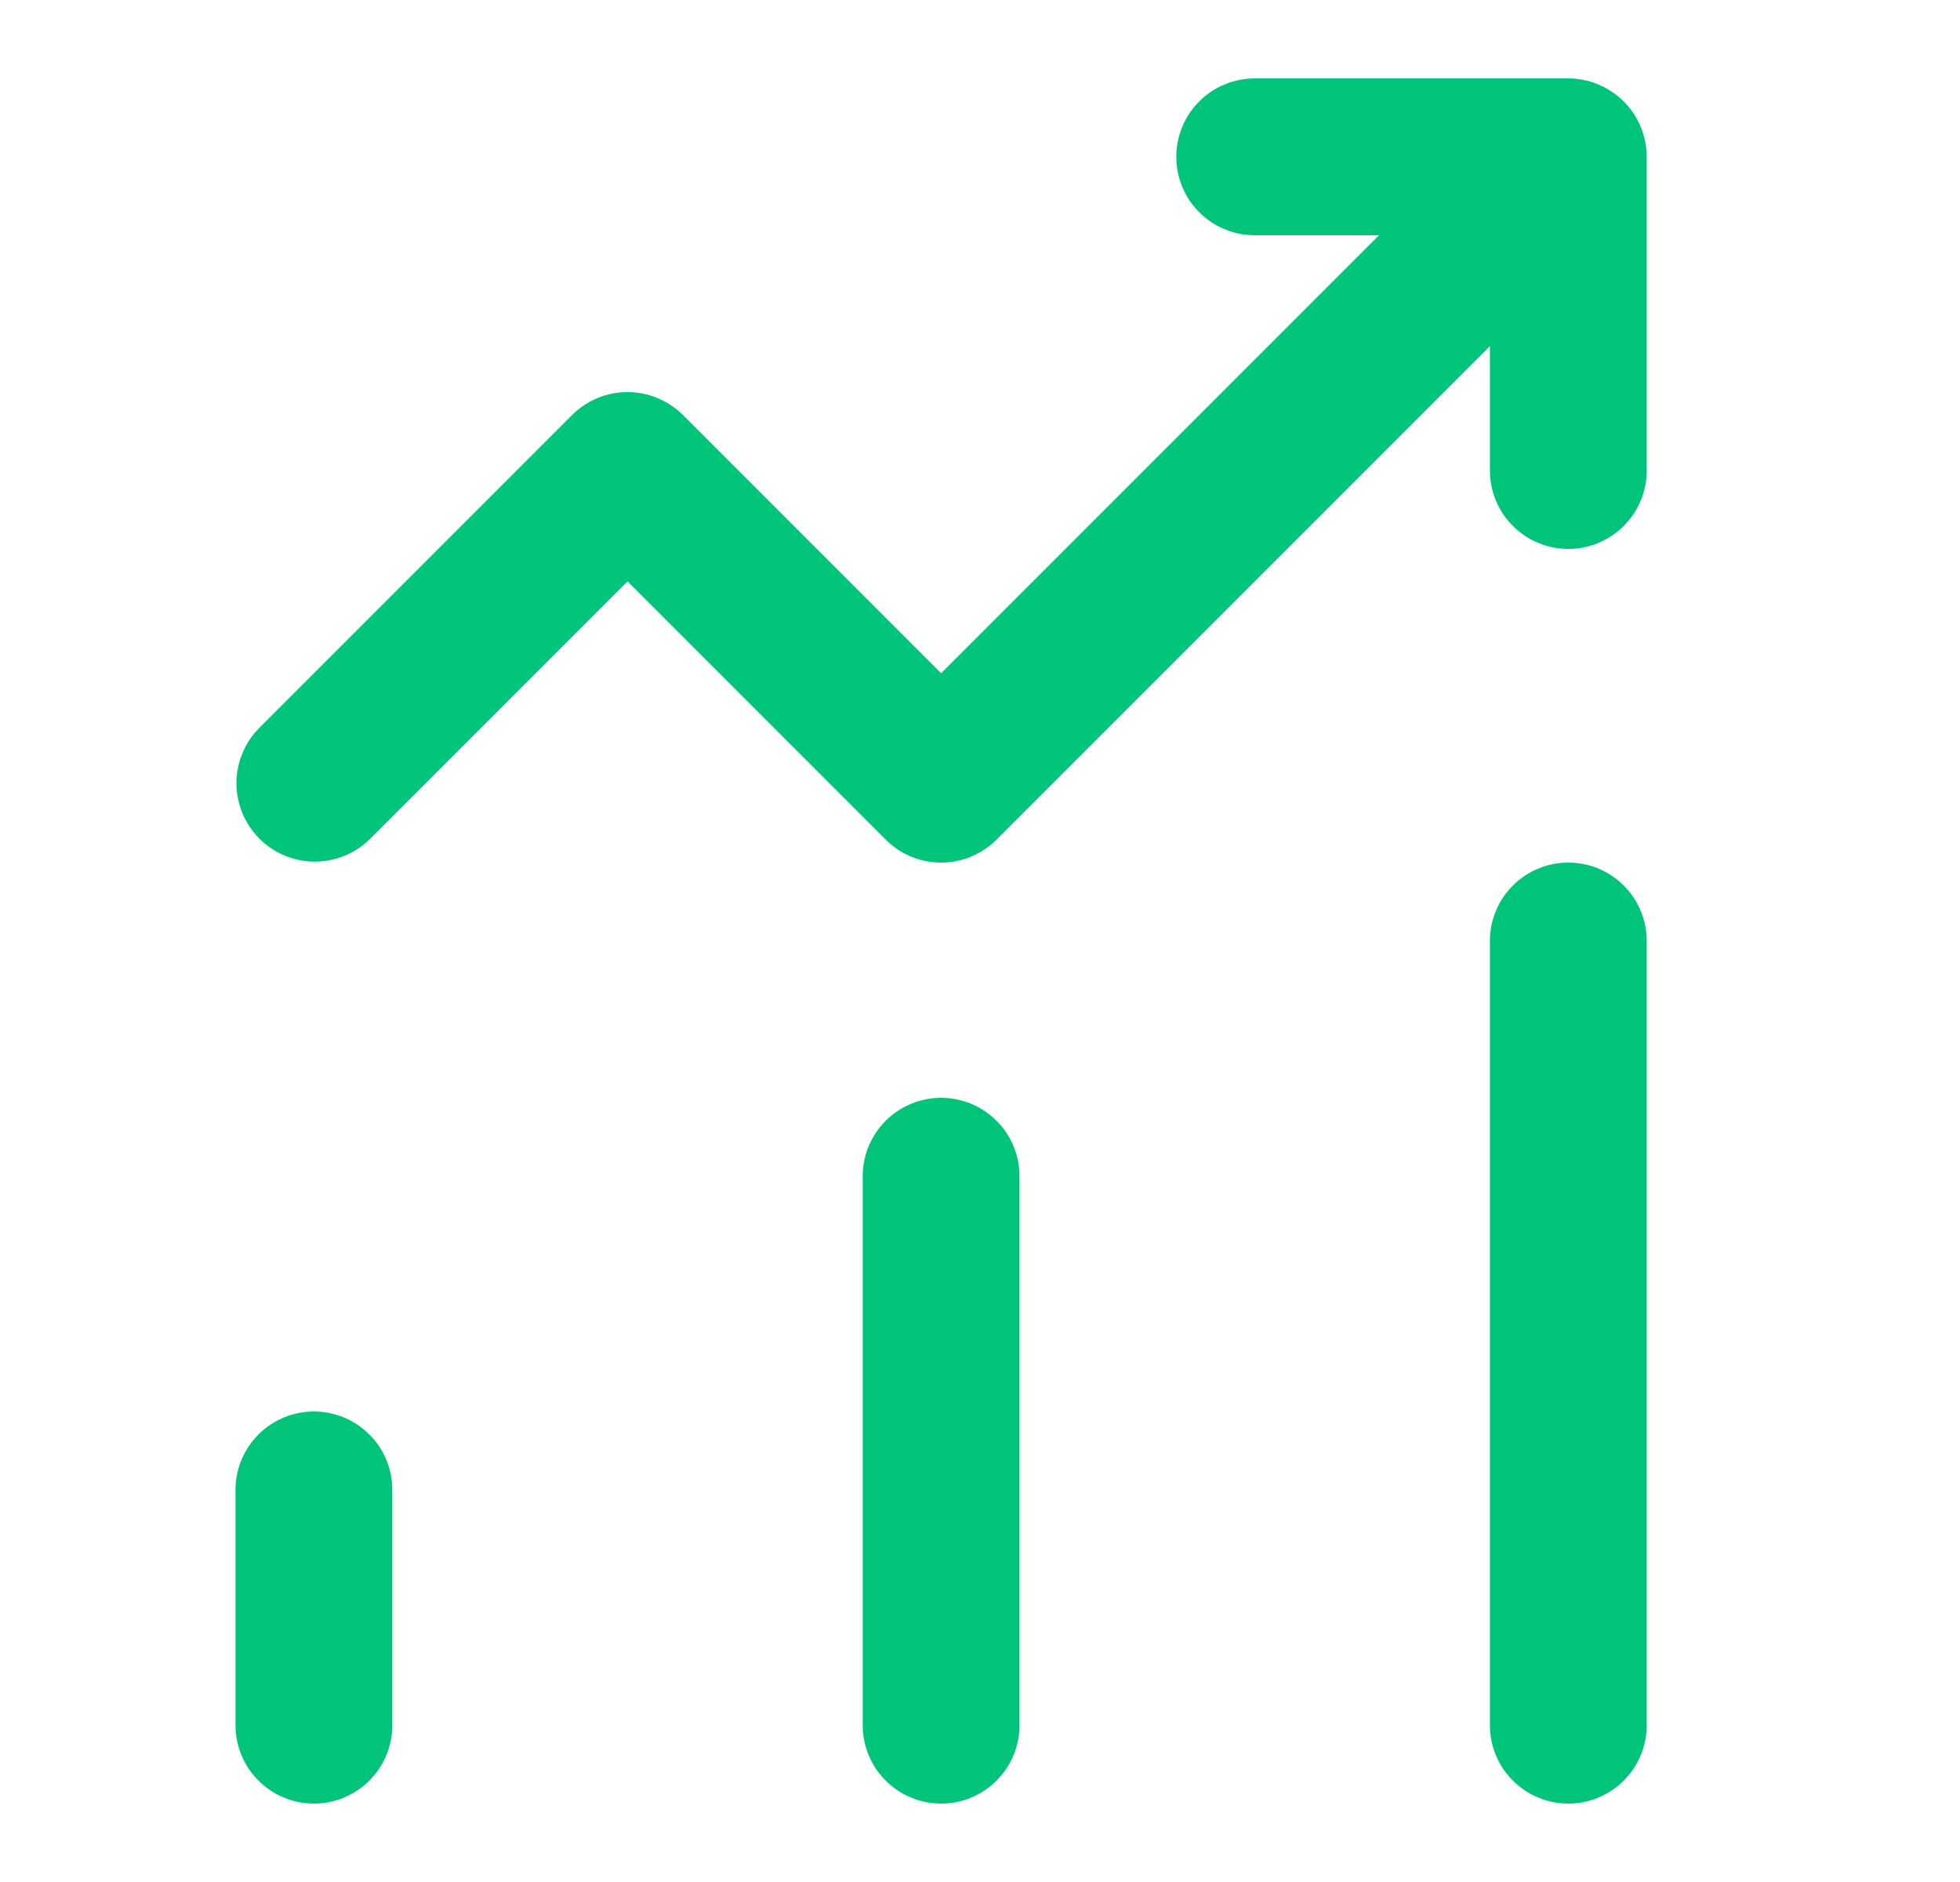 <svg width="25" height="24" viewBox="0 0 25 24" fill="none" xmlns="http://www.w3.org/2000/svg">
<path d="M4.004 23C3.739 23 3.484 22.895 3.297 22.707C3.109 22.52 3.004 22.265 3.004 22V19C3.004 18.735 3.109 18.48 3.297 18.293C3.484 18.105 3.739 18 4.004 18C4.269 18 4.523 18.105 4.711 18.293C4.899 18.48 5.004 18.735 5.004 19V22C5.004 22.265 4.899 22.52 4.711 22.707C4.523 22.895 4.269 23 4.004 23ZM13.004 22V15C13.004 14.735 12.899 14.48 12.711 14.293C12.524 14.105 12.269 14 12.004 14C11.739 14 11.484 14.105 11.297 14.293C11.109 14.48 11.004 14.735 11.004 15V22C11.004 22.265 11.109 22.52 11.297 22.707C11.484 22.895 11.739 23 12.004 23C12.269 23 12.524 22.895 12.711 22.707C12.899 22.52 13.004 22.265 13.004 22ZM20.004 11C19.739 11 19.484 11.105 19.297 11.293C19.109 11.48 19.004 11.735 19.004 12V22C19.004 22.265 19.109 22.52 19.297 22.707C19.484 22.895 19.739 23 20.004 23C20.269 23 20.523 22.895 20.711 22.707C20.899 22.52 21.004 22.265 21.004 22V12C21.004 11.735 20.899 11.48 20.711 11.293C20.523 11.105 20.269 11 20.004 11ZM20.386 1.077C20.265 1.026 20.135 1 20.004 1H16.004C15.739 1 15.484 1.105 15.297 1.293C15.109 1.48 15.004 1.735 15.004 2C15.004 2.265 15.109 2.52 15.297 2.707C15.484 2.895 15.739 3 16.004 3H17.59L12.004 8.586L8.711 5.293C8.523 5.106 8.269 5 8.004 5C7.739 5 7.484 5.106 7.297 5.293L3.297 9.293C3.115 9.482 3.014 9.734 3.016 9.996C3.019 10.259 3.124 10.509 3.309 10.695C3.494 10.88 3.745 10.985 4.008 10.988C4.27 10.99 4.522 10.889 4.711 10.707L8.004 7.414L11.297 10.707C11.484 10.895 11.739 11 12.004 11C12.269 11 12.523 10.895 12.711 10.707L19.004 4.414V6C19.004 6.265 19.109 6.52 19.297 6.707C19.484 6.895 19.739 7 20.004 7C20.269 7 20.523 6.895 20.711 6.707C20.899 6.52 21.004 6.265 21.004 6V2C21.004 1.802 20.945 1.609 20.835 1.445C20.725 1.281 20.569 1.153 20.386 1.077Z" fill="#00C47A"/>
</svg>
